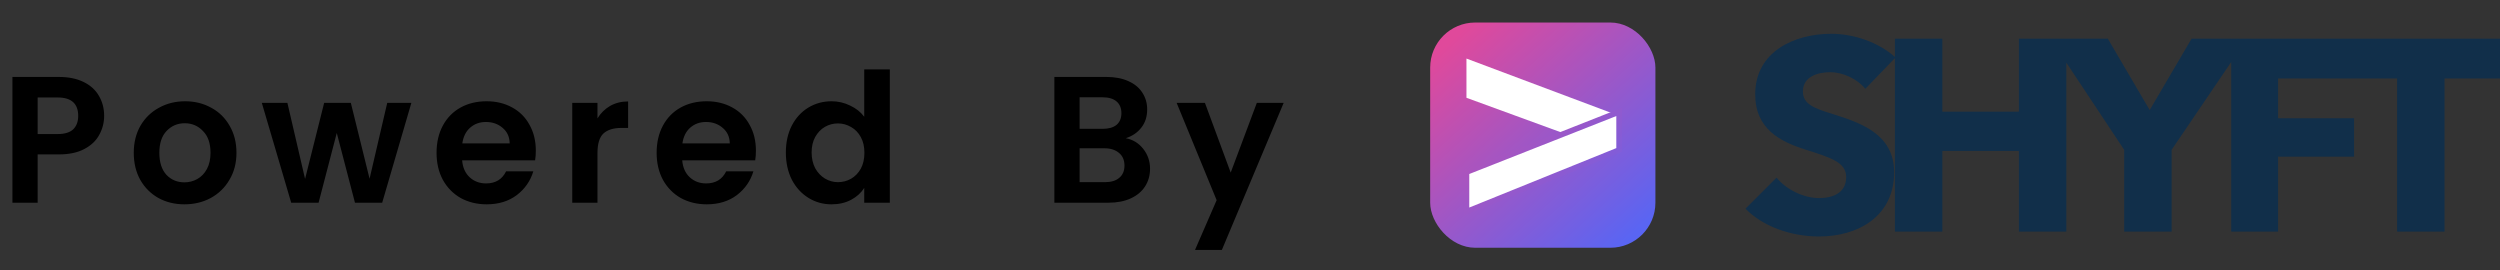 <svg width="222" height="24" viewBox="0 0 222 24" fill="none" xmlns="http://www.w3.org/2000/svg">
<rect x="0" y="0" width="222" height="24" fill="#333333" stroke="none"/>
<path d="M9.248 10.288C9.248 10.885 9.104 11.445 8.816 11.968C8.539 12.491 8.096 12.912 7.488 13.232C6.891 13.552 6.133 13.712 5.216 13.712H3.344V18H1.104V6.832H5.216C6.08 6.832 6.816 6.981 7.424 7.28C8.032 7.579 8.485 7.989 8.784 8.512C9.093 9.035 9.248 9.627 9.248 10.288ZM5.12 11.904C5.739 11.904 6.197 11.765 6.496 11.488C6.795 11.2 6.944 10.8 6.944 10.288C6.944 9.2 6.336 8.656 5.12 8.656H3.344V11.904H5.12ZM16.374 18.144C15.521 18.144 14.753 17.957 14.07 17.584C13.388 17.2 12.849 16.661 12.454 15.968C12.07 15.275 11.878 14.475 11.878 13.568C11.878 12.661 12.076 11.861 12.47 11.168C12.876 10.475 13.425 9.941 14.118 9.568C14.812 9.184 15.585 8.992 16.438 8.992C17.292 8.992 18.065 9.184 18.758 9.568C19.452 9.941 19.996 10.475 20.39 11.168C20.796 11.861 20.998 12.661 20.998 13.568C20.998 14.475 20.79 15.275 20.374 15.968C19.969 16.661 19.414 17.2 18.71 17.584C18.017 17.957 17.238 18.144 16.374 18.144ZM16.374 16.192C16.78 16.192 17.158 16.096 17.51 15.904C17.873 15.701 18.161 15.403 18.374 15.008C18.588 14.613 18.694 14.133 18.694 13.568C18.694 12.725 18.47 12.08 18.022 11.632C17.585 11.173 17.046 10.944 16.406 10.944C15.766 10.944 15.228 11.173 14.79 11.632C14.364 12.08 14.15 12.725 14.15 13.568C14.15 14.411 14.358 15.061 14.774 15.52C15.201 15.968 15.734 16.192 16.374 16.192ZM36.529 9.136L33.938 18H31.521L29.905 11.808L28.29 18H25.858L23.25 9.136H25.521L27.09 15.888L28.785 9.136H31.154L32.818 15.872L34.386 9.136H36.529ZM47.581 13.376C47.581 13.696 47.56 13.984 47.517 14.24H41.038C41.091 14.88 41.315 15.381 41.709 15.744C42.104 16.107 42.59 16.288 43.166 16.288C43.998 16.288 44.59 15.931 44.941 15.216H47.358C47.102 16.069 46.611 16.773 45.886 17.328C45.16 17.872 44.27 18.144 43.214 18.144C42.36 18.144 41.592 17.957 40.91 17.584C40.237 17.2 39.709 16.661 39.325 15.968C38.952 15.275 38.766 14.475 38.766 13.568C38.766 12.651 38.952 11.845 39.325 11.152C39.699 10.459 40.221 9.925 40.894 9.552C41.566 9.179 42.339 8.992 43.214 8.992C44.056 8.992 44.808 9.173 45.469 9.536C46.142 9.899 46.659 10.416 47.022 11.088C47.395 11.749 47.581 12.512 47.581 13.376ZM45.261 12.736C45.251 12.16 45.043 11.701 44.638 11.36C44.232 11.008 43.736 10.832 43.15 10.832C42.595 10.832 42.126 11.003 41.742 11.344C41.368 11.675 41.139 12.139 41.053 12.736H45.261ZM53.056 10.512C53.344 10.043 53.718 9.675 54.176 9.408C54.646 9.141 55.179 9.008 55.776 9.008V11.36H55.184C54.48 11.36 53.947 11.525 53.584 11.856C53.233 12.187 53.056 12.763 53.056 13.584V18H50.816V9.136H53.056V10.512ZM67.125 13.376C67.125 13.696 67.104 13.984 67.061 14.24H60.581C60.635 14.88 60.859 15.381 61.253 15.744C61.648 16.107 62.133 16.288 62.709 16.288C63.541 16.288 64.133 15.931 64.485 15.216H66.901C66.645 16.069 66.155 16.773 65.429 17.328C64.704 17.872 63.813 18.144 62.757 18.144C61.904 18.144 61.136 17.957 60.453 17.584C59.781 17.2 59.253 16.661 58.869 15.968C58.496 15.275 58.309 14.475 58.309 13.568C58.309 12.651 58.496 11.845 58.869 11.152C59.243 10.459 59.765 9.925 60.437 9.552C61.109 9.179 61.883 8.992 62.757 8.992C63.6 8.992 64.352 9.173 65.013 9.536C65.685 9.899 66.203 10.416 66.565 11.088C66.939 11.749 67.125 12.512 67.125 13.376ZM64.805 12.736C64.795 12.16 64.587 11.701 64.181 11.36C63.776 11.008 63.28 10.832 62.693 10.832C62.139 10.832 61.669 11.003 61.285 11.344C60.912 11.675 60.683 12.139 60.597 12.736H64.805ZM69.784 13.536C69.784 12.64 69.96 11.845 70.312 11.152C70.675 10.459 71.166 9.925 71.784 9.552C72.403 9.179 73.091 8.992 73.848 8.992C74.424 8.992 74.974 9.12 75.496 9.376C76.019 9.621 76.435 9.952 76.744 10.368V6.16H79.016V18H76.744V16.688C76.467 17.125 76.078 17.477 75.576 17.744C75.075 18.011 74.494 18.144 73.832 18.144C73.086 18.144 72.403 17.952 71.784 17.568C71.166 17.184 70.675 16.645 70.312 15.952C69.96 15.248 69.784 14.443 69.784 13.536ZM76.76 13.568C76.76 13.024 76.654 12.56 76.44 12.176C76.227 11.781 75.939 11.483 75.576 11.28C75.214 11.067 74.824 10.96 74.408 10.96C73.992 10.96 73.608 11.061 73.256 11.264C72.904 11.467 72.616 11.765 72.392 12.16C72.179 12.544 72.072 13.003 72.072 13.536C72.072 14.069 72.179 14.539 72.392 14.944C72.616 15.339 72.904 15.643 73.256 15.856C73.619 16.069 74.003 16.176 74.408 16.176C74.824 16.176 75.214 16.075 75.576 15.872C75.939 15.659 76.227 15.36 76.44 14.976C76.654 14.581 76.76 14.112 76.76 13.568ZM99.965 12.272C100.594 12.389 101.112 12.704 101.517 13.216C101.922 13.728 102.125 14.315 102.125 14.976C102.125 15.573 101.976 16.101 101.677 16.56C101.389 17.008 100.968 17.36 100.413 17.616C99.858 17.872 99.202 18 98.445 18H93.629V6.832H98.237C98.994 6.832 99.645 6.955 100.189 7.2C100.744 7.445 101.16 7.787 101.437 8.224C101.725 8.661 101.869 9.157 101.869 9.712C101.869 10.363 101.693 10.907 101.341 11.344C101 11.781 100.541 12.091 99.965 12.272ZM95.869 11.44H97.917C98.45 11.44 98.861 11.323 99.149 11.088C99.437 10.843 99.581 10.496 99.581 10.048C99.581 9.6 99.437 9.253 99.149 9.008C98.861 8.763 98.45 8.64 97.917 8.64H95.869V11.44ZM98.125 16.176C98.669 16.176 99.09 16.048 99.389 15.792C99.698 15.536 99.853 15.173 99.853 14.704C99.853 14.224 99.693 13.851 99.373 13.584C99.053 13.307 98.621 13.168 98.077 13.168H95.869V16.176H98.125ZM113.99 9.136L108.502 22.192H106.118L108.038 17.776L104.486 9.136H106.998L109.286 15.328L111.606 9.136H113.99Z" fill="black"/>
<rect x="127" y="2" width="20" height="20" rx="4" fill="url(#paint0_linear_2537_362)"/>
<path d="M143.778 13.319V10.287L130.221 5.2V8.683L138.75 11.799L130.221 15.291V18.8L143.778 13.319Z" fill="white"/>
<path d="M142.946 10.73C142.941 10.564 143.041 10.413 143.196 10.352C143.457 10.249 143.739 10.446 143.734 10.726L143.687 13.039C143.685 13.165 143.612 13.279 143.498 13.334C143.279 13.441 143.023 13.286 143.016 13.042L142.946 10.73Z" fill="white"/>
<path d="M143.778 9.936L130.221 15.282V18.8L143.778 13.319V9.936Z" stroke="url(#paint1_linear_2537_362)" stroke-width="0.5"/>
<path d="M168.323 5.105C166.796 3.726 164.58 3 162.61 3C159.359 3 155.862 4.573 155.862 8.371C155.862 11.468 158.103 12.581 160.319 13.282C162.61 14.008 163.94 14.419 163.94 15.726C163.94 17.105 162.807 17.589 161.526 17.589C160.147 17.589 158.596 16.814 157.758 15.774L155 18.532C156.527 20.105 159.039 21 161.526 21C164.974 21 168.2 19.234 168.2 15.29C168.2 11.879 165.146 10.887 162.782 10.137C161.132 9.629 160.098 9.266 160.098 8.129C160.098 6.774 161.452 6.411 162.536 6.411C163.619 6.411 164.925 6.992 165.639 7.887L168.323 5.105ZM183.489 20.564V3.435H179.278V9.919H172.481V3.435H168.269V20.564H172.481V13.403H179.278V20.564H183.489ZM199.537 3.435H194.612L190.893 9.774L187.175 3.435H182.077L188.628 13.306V20.564H192.839V13.306L199.537 3.435ZM209.608 6.968V3.435H198.132V20.564H202.294V13.911H209.042V10.5H202.294V6.968H209.608ZM222 6.968V3.435H207.938V6.968H212.863V20.564H217.075V6.968H222Z" fill="#112F4A"/>
<defs>
<linearGradient id="paint0_linear_2537_362" x1="128.744" y1="3.744" x2="144.641" y2="21.333" gradientUnits="userSpaceOnUse">
<stop stop-color="#E0499B"/>
<stop offset="1" stop-color="#5965F3"/>
</linearGradient>
<linearGradient id="paint1_linear_2537_362" x1="128.758" y1="3.638" x2="144.923" y2="22.305" gradientUnits="userSpaceOnUse">
<stop stop-color="#E0499B"/>
<stop offset="1" stop-color="#5965F3"/>
</linearGradient>
</defs>
</svg>
